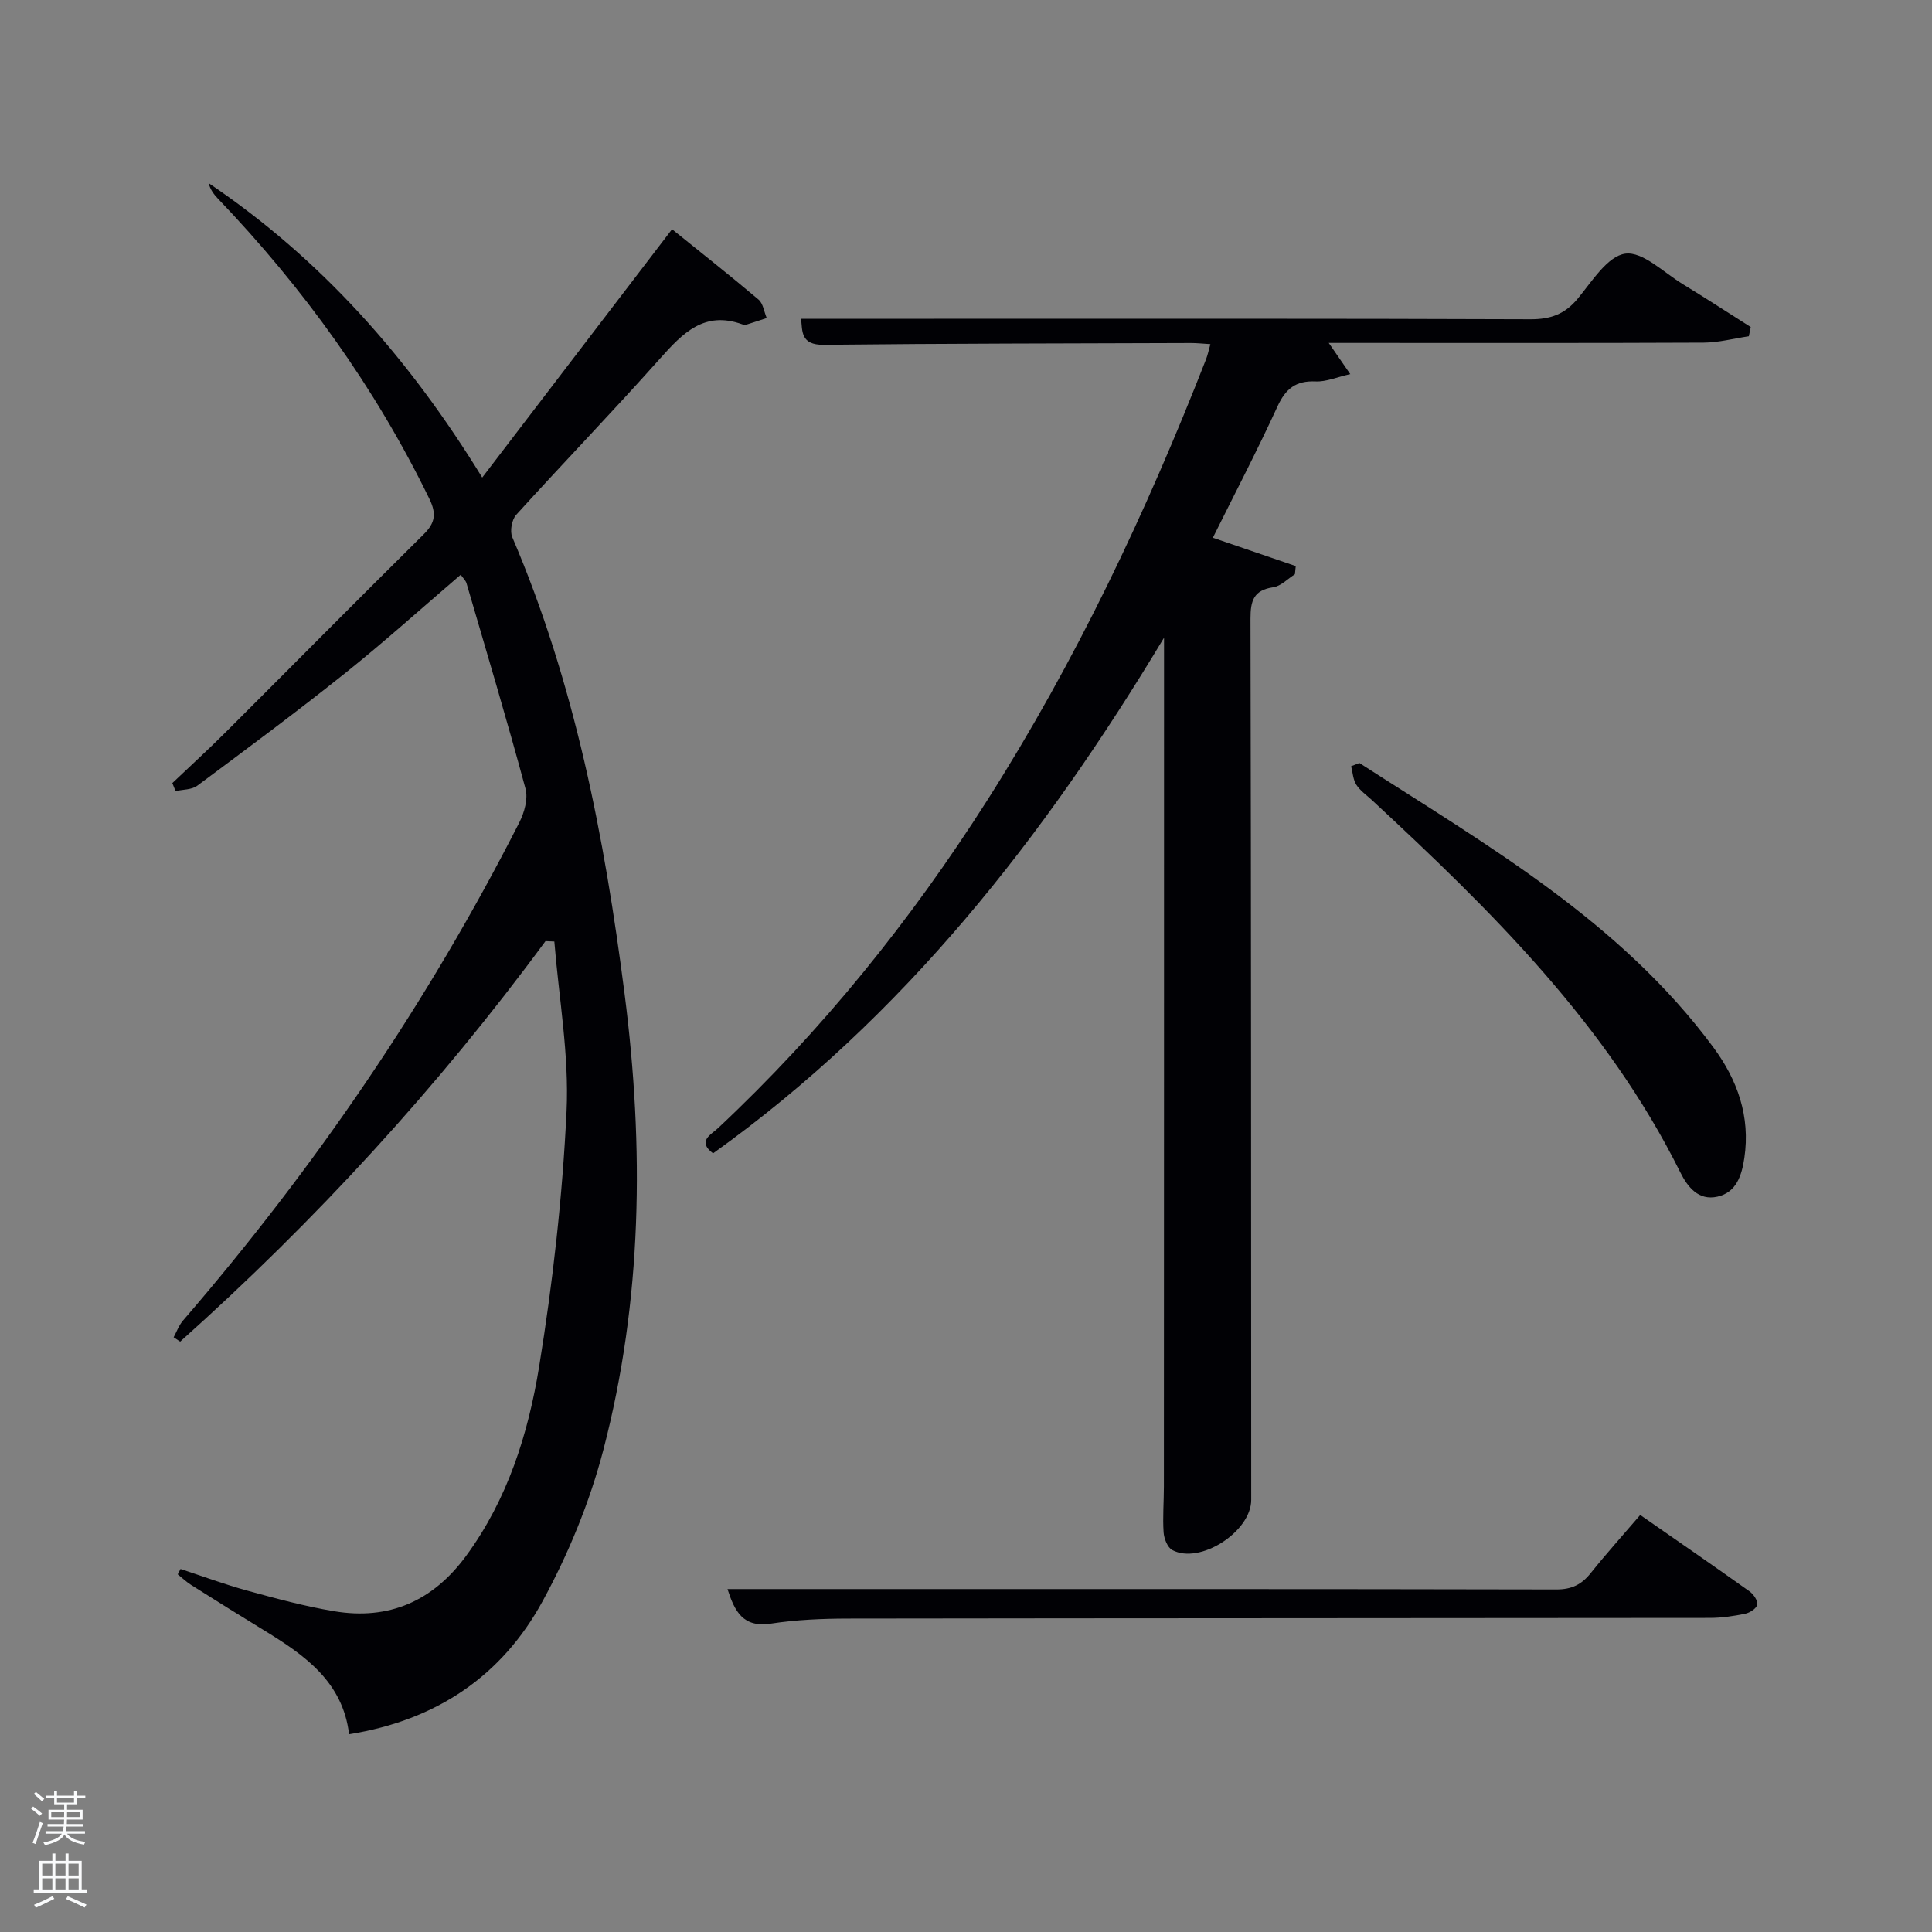 <svg enable-background="new 0 0 400 400" viewBox="0 0 400 400" xmlns="http://www.w3.org/2000/svg"><rect x="0" y="0" width="400" height="400" fill="#808080" stroke="none"/><path d="m6.44 374.46.42-.45c.65.47 1.27.95 1.85 1.44l-.45.49c-.65-.56-1.25-1.06-1.82-1.48m.93 7.33-.63-.26c.55-1.36 1.05-2.8 1.52-4.33.19.1.38.19.59.27-.46 1.29-.95 2.73-1.48 4.32m-.38-10.38.44-.42c.43.34 1.01.82 1.74 1.44l-.49.49c-.53-.51-1.09-1.01-1.69-1.51m2.5.35h1.72v-1.04h.59v1.04h3.52v-1.04h.59v1.04h1.75v.53h-1.75v1.42h-2.03v.97h3.22v2.03h-3.24c0 .35-.01.66-.03.93h3.32v.53h-3.37c-.03.27-.08.58-.15.94h3.96v.53h-3.71c.67.92 1.93 1.48 3.79 1.68-.13.24-.23.44-.29.59-2.13-.38-3.48-1.08-4.04-2.12-.43.97-1.77 1.72-4.03 2.23-.09-.19-.2-.37-.33-.55 2.1-.42 3.37-1.03 3.81-1.83h-3.36v-.53h3.58c.08-.29.13-.61.16-.94h-3.33v-.53h3.39c.02-.27.04-.58.04-.93h-3.23v-2.03h3.25v-.97h-2.07v-1.42h-1.73zm1.12 3.44v1h2.65c.01-.3.02-.44.02-.4v-.25-.35zm1.19-2h3.52v-.91h-3.52zm4.71 2h-2.63v.59c0 .15-.01.28-.01.4h2.64z" fill="#fafbfc"/><path d="m13.56 383.74h.63v1.52h2.72v6.07h1.13v.6h-11.06v-.6h1.13v-6.07h2.73v-1.52h.63v1.52h2.1v-1.52zm-2.69 8.83.38.56c-1.24.63-2.53 1.25-3.85 1.85-.1-.21-.21-.42-.34-.63 1.36-.55 2.63-1.15 3.81-1.78m-2.13-4.27h2.1v-2.45h-2.1zm0 3.04h2.1v-2.46h-2.1zm2.72-3.04h2.1v-2.45h-2.1zm0 3.04h2.1v-2.46h-2.1zm6.07 3.6c-1.41-.71-2.7-1.3-3.86-1.78l.35-.56c1.45.62 2.75 1.19 3.88 1.72zm-1.25-9.09h-2.1v2.45h2.1zm-2.09 5.49h2.1v-2.46h-2.1z" fill="#fafbfc"/><g fill="#010105"><path d="m112.94 194.85c-22.32 30.32-47.63 57.88-75.64 82.92-.45-.3-.9-.6-1.35-.9.63-1.16 1.09-2.47 1.93-3.45 27.29-31.63 50.71-65.88 69.64-103.14 1.04-2.05 1.84-4.9 1.28-6.99-3.84-14.23-8.07-28.36-12.21-42.52-.17-.59-.71-1.07-1.2-1.78-8.05 6.89-15.82 13.9-23.98 20.42-10.01 7.99-20.3 15.63-30.58 23.27-1.14.85-2.97.76-4.48 1.11-.22-.55-.45-1.11-.67-1.66 3.7-3.52 7.48-6.97 11.09-10.58 13.67-13.64 27.24-27.37 40.97-40.95 2.4-2.38 2.64-4.29 1.14-7.36-11.25-23.09-26.08-43.64-43.81-62.17-.83-.87-1.54-1.85-1.88-3.16 23.16 15.63 41.31 35.97 56.65 60.96 13.3-17.4 26.09-34.13 39.3-51.41 5.66 4.57 11.87 9.46 17.9 14.56.96.81 1.15 2.53 1.7 3.82-1.35.44-2.68.91-4.04 1.32-.3.09-.7.1-.99 0-7.89-2.88-12.37 1.82-17.07 7.09-9.74 10.94-19.93 21.48-29.77 32.34-.91 1.01-1.34 3.39-.81 4.62 12.94 30.24 19.1 62.11 23.25 94.52 4.07 31.79 3.71 63.43-4.41 94.52-2.82 10.79-7.21 21.44-12.55 31.24-8.39 15.42-21.9 24.67-40.08 27.56-1.28-10.77-9.09-16.31-17.44-21.41-5.11-3.12-10.19-6.29-15.25-9.49-.99-.63-1.86-1.46-2.78-2.2.19-.37.39-.74.58-1.11 4.62 1.52 9.2 3.22 13.88 4.5 5.91 1.62 11.85 3.23 17.88 4.24 11.41 1.92 20.5-2.1 27.37-11.46 8.59-11.71 12.85-25.26 15.11-39.17 2.84-17.49 4.84-35.22 5.68-52.91.55-11.64-1.59-23.4-2.53-35.11-.61-.02-1.22-.05-1.83-.08z"/><path d="m165.86 66h27.49c41.16 0 82.32-.06 123.48.1 4.2.02 7.15-1.04 9.84-4.29 2.94-3.56 6.17-8.79 9.82-9.29 3.62-.5 7.98 3.92 11.93 6.32 4.73 2.88 9.37 5.91 14.05 8.87-.13.64-.26 1.28-.39 1.91-3.12.46-6.23 1.3-9.35 1.32-23.83.11-47.66.06-71.49.06-1.82 0-3.63 0-6.14 0 1.55 2.24 2.78 4.01 4.46 6.46-2.81.63-5.01 1.61-7.17 1.51-4.09-.18-6.2 1.49-7.9 5.18-4.22 9.19-8.9 18.16-13.38 27.18 5.88 2.01 11.52 3.94 17.16 5.87-.06.56-.12 1.13-.17 1.69-1.48.93-2.88 2.45-4.47 2.69-4.06.6-4.73 2.75-4.73 6.5.14 60.82.12 121.64.15 182.46 0 6.56-10.61 13.44-16.34 10.38-1-.53-1.71-2.38-1.8-3.67-.21-3.15.06-6.32.06-9.49.03-57.16.03-114.32.03-171.47 0-1.42 0-2.84 0-4.26-24.84 41.34-53.91 78.54-93.37 106.76-3.37-2.54-.4-3.87 1.05-5.24 21.5-20.17 39.84-42.91 55.65-67.75 18.37-28.87 32.94-59.61 45.37-91.42.35-.9.54-1.87.9-3.13-1.57-.09-2.84-.24-4.11-.23-25.33.09-50.65.09-75.98.37-4.75.04-4.38-2.79-4.65-5.39z"/><path d="m150.62 329h20.63c50.32 0 100.63-.03 150.95.08 3.21.01 5.25-1.02 7.16-3.41 3.21-4.02 6.66-7.84 10.23-12.01 7.66 5.33 15.18 10.51 22.61 15.8.83.59 1.75 1.91 1.62 2.75-.11.76-1.51 1.69-2.47 1.89-2.42.5-4.91.87-7.38.87-59.48.07-118.96.05-178.44.14-5.31.01-10.67.24-15.91 1.04-5.78.88-7.5-2.49-9-7.15z"/><path d="m281.45 157.97c26.48 17.07 54.02 32.81 73.3 58.89 4.98 6.74 7.67 14.3 6.4 22.88-.54 3.62-1.64 7.14-5.59 8.02-3.89.87-6.16-1.99-7.68-5.06-15.26-30.71-39.2-54.2-63.88-77.09-1.1-1.02-2.41-1.91-3.19-3.14-.68-1.07-.74-2.54-1.07-3.83.57-.22 1.14-.45 1.71-.67z"/></g></svg>